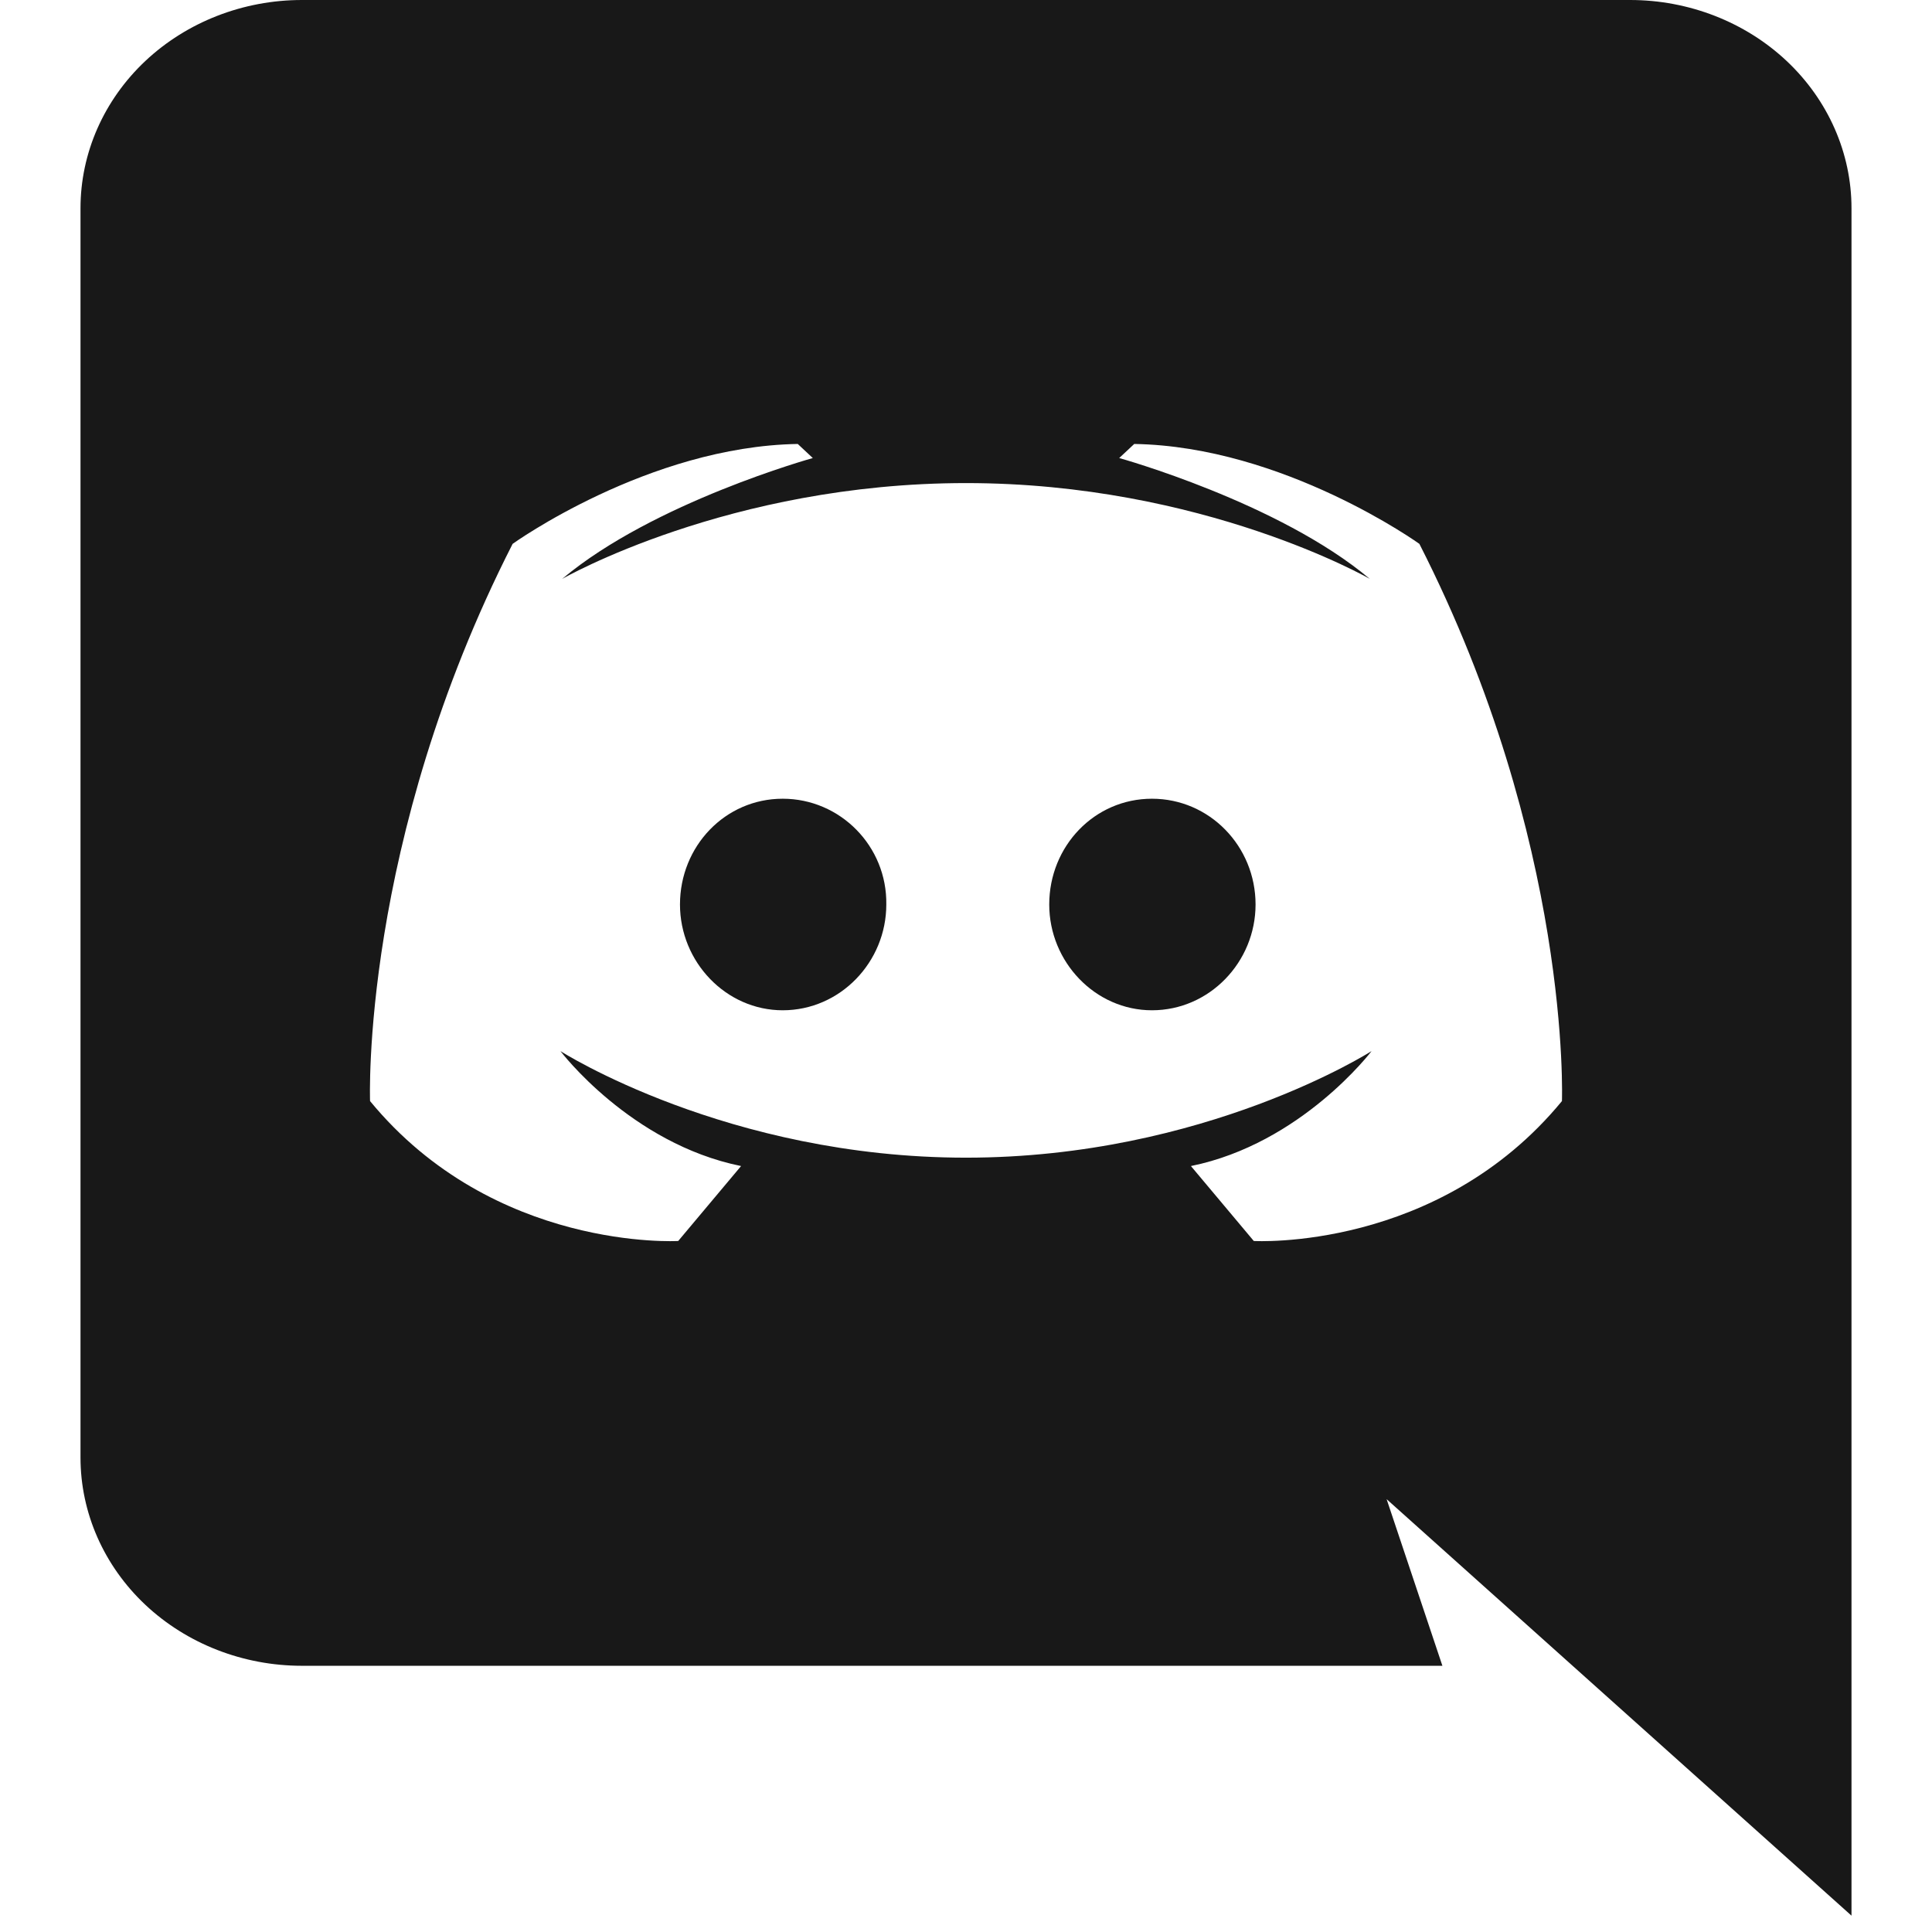 <svg width="24" height="24" viewBox="0 0 24 24" fill="none" xmlns="http://www.w3.org/2000/svg">
<path d="M23 23.797L17.225 18.623L17.918 20.693H3.75C3.021 20.693 2.321 20.42 1.805 19.935C1.29 19.45 1 18.792 1 18.106V2.587C1 1.901 1.29 1.243 1.805 0.758C2.321 0.273 3.021 0 3.75 0H20.25C20.979 0 21.679 0.273 22.195 0.758C22.71 1.243 23 1.901 23 2.587V23.797ZM12 6.001C9.052 6.001 6.984 7.191 6.984 7.191C8.117 6.239 10.097 5.69 10.097 5.69L9.91 5.515C8.051 5.546 6.368 6.756 6.368 6.756C4.476 10.47 4.597 13.678 4.597 13.678C6.137 15.55 8.425 15.416 8.425 15.416L9.206 14.485C7.831 14.206 6.962 13.057 6.962 13.057C6.962 13.057 9.03 14.381 12 14.381C14.97 14.381 17.038 13.057 17.038 13.057C17.038 13.057 16.169 14.206 14.794 14.485L15.575 15.416C15.575 15.416 17.863 15.55 19.403 13.678C19.403 13.678 19.524 10.47 17.632 6.756C17.632 6.756 15.949 5.546 14.09 5.515L13.903 5.69C13.903 5.69 15.883 6.239 17.016 7.191C17.016 7.191 14.948 6.001 12 6.001ZM9.723 9.922C10.438 9.922 11.021 10.512 11.01 11.236C11.01 11.95 10.438 12.55 9.723 12.55C9.019 12.55 8.447 11.95 8.447 11.236C8.447 10.512 9.008 9.922 9.723 9.922ZM14.31 9.922C15.025 9.922 15.597 10.512 15.597 11.236C15.597 11.95 15.025 12.55 14.31 12.55C13.606 12.55 13.034 11.95 13.034 11.236C13.034 10.512 13.595 9.922 14.31 9.922Z" fill="#181818"/>
</svg>
